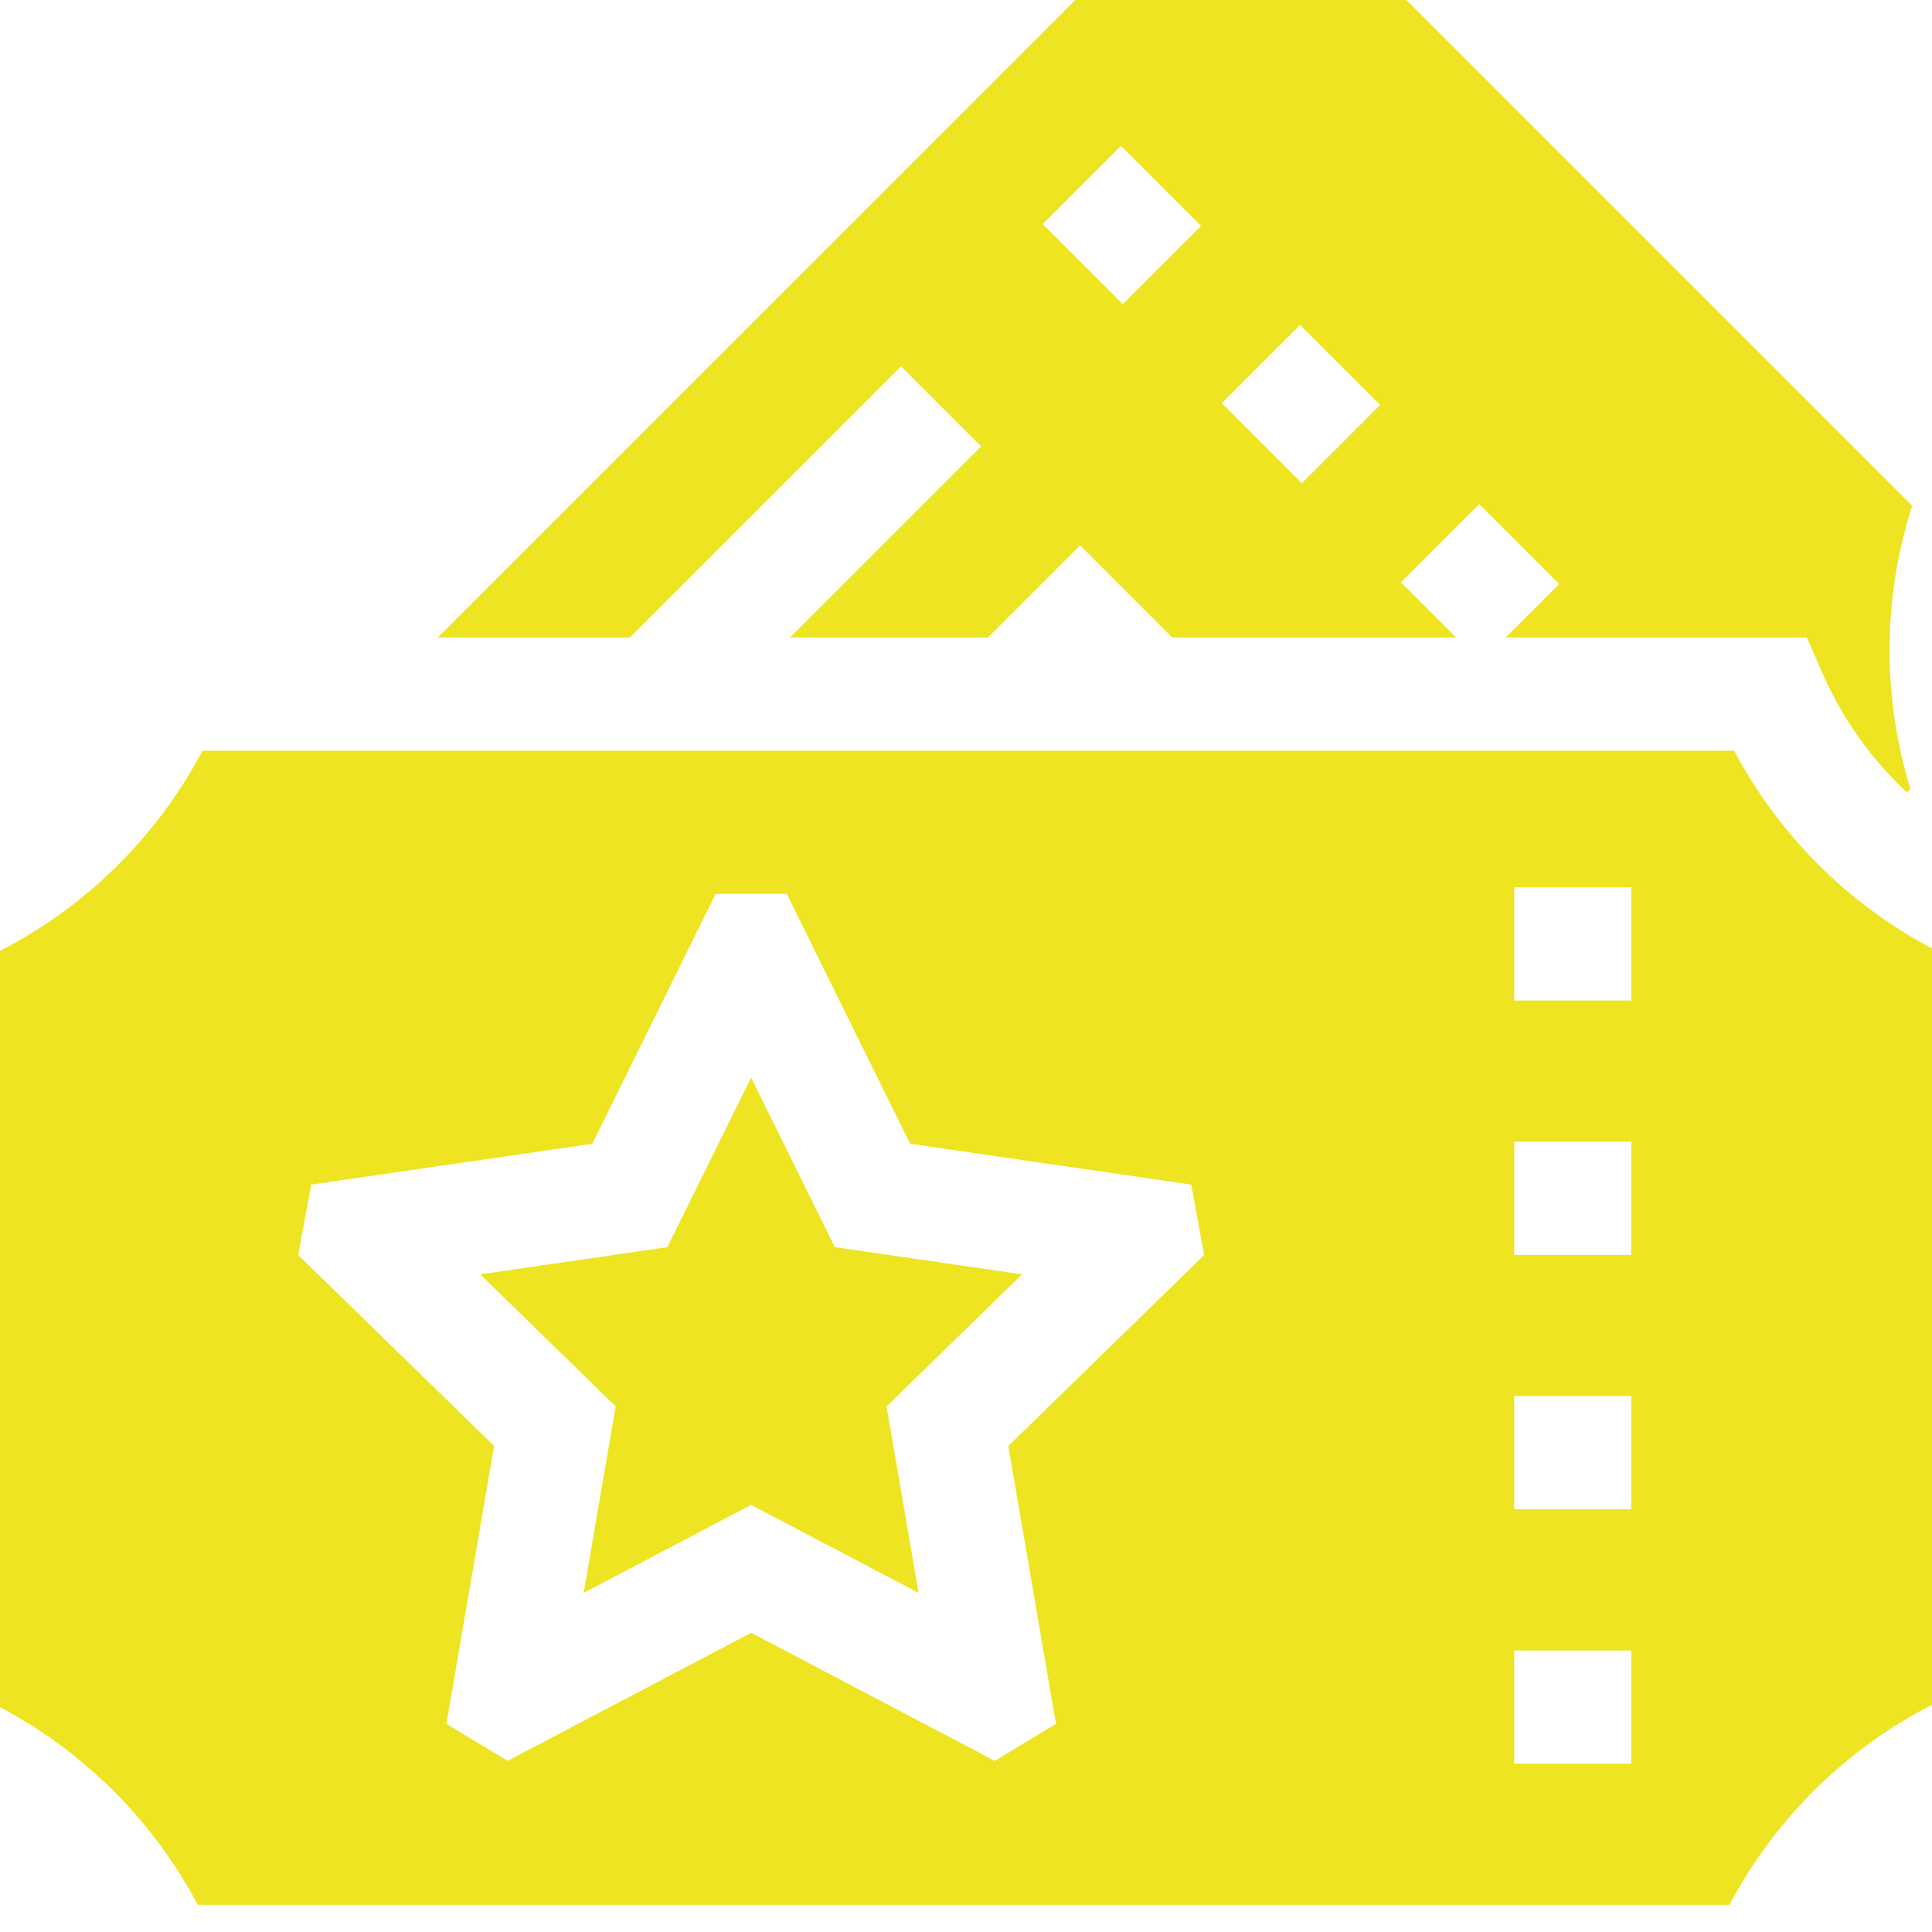 <svg width="48" height="48" viewBox="0 0 48 48" fill="none" xmlns="http://www.w3.org/2000/svg" xmlns:xlink="http://www.w3.org/1999/xlink">
<path d="M18.661,26.771L16.581,30.985L11.93,31.661L15.296,34.942L14.501,39.575L18.661,37.388L22.822,39.575L22.027,34.942L25.393,31.661L20.742,30.985L18.661,26.771Z" fill="#EEE421"/>
<path d="M47.506,12.564L34.284,-0.658C32.027,0.035 29.628,0.035 27.371,-0.655L10.875,15.84L15.647,15.84L22.386,9.102L24.374,11.09L19.624,15.84L24.543,15.84L26.834,13.549L29.125,15.84L36.177,15.84L34.804,14.468L36.751,12.521L38.739,14.51L37.409,15.84L44.892,15.84L45.26,16.686C45.759,17.836 46.483,18.852 47.377,19.69L47.464,19.603C46.759,17.3 46.774,14.858 47.506,12.564ZM27.894,7.558L25.906,5.569L27.852,3.623L29.841,5.611L27.894,7.558ZM32.344,12.007L30.355,10.018L32.302,8.072L34.29,10.061L32.344,12.007Z" fill="#EEE421"/>
<path d="M48,42.353L48,23.563C45.903,22.452 44.198,20.748 43.085,18.652L5.032,18.652C3.897,20.791 2.151,22.516 0,23.625L0,42.414C2.097,43.525 3.802,45.229 4.915,47.325L42.968,47.325C44.103,45.186 45.849,43.461 48,42.353ZM26.235,42.828L24.716,43.748L18.663,40.566L12.611,43.747L11.092,42.829L12.276,35.925L7.409,31.18L7.733,29.431L14.716,28.416L17.78,22.208L19.547,22.208L22.611,28.416L29.596,29.431L29.917,31.181L25.051,35.925L26.235,42.828ZM40.529,43.818L37.62,43.818L37.62,41.006L40.529,41.006L40.529,43.818ZM40.529,37.498L37.62,37.498L37.62,34.686L40.529,34.686L40.529,37.498ZM40.529,31.178L37.62,31.178L37.62,28.366L40.529,28.366L40.529,31.178ZM40.529,24.857L37.62,24.857L37.62,22.045L40.529,22.045L40.529,24.857Z" fill="#EEE421"/>
</svg>
